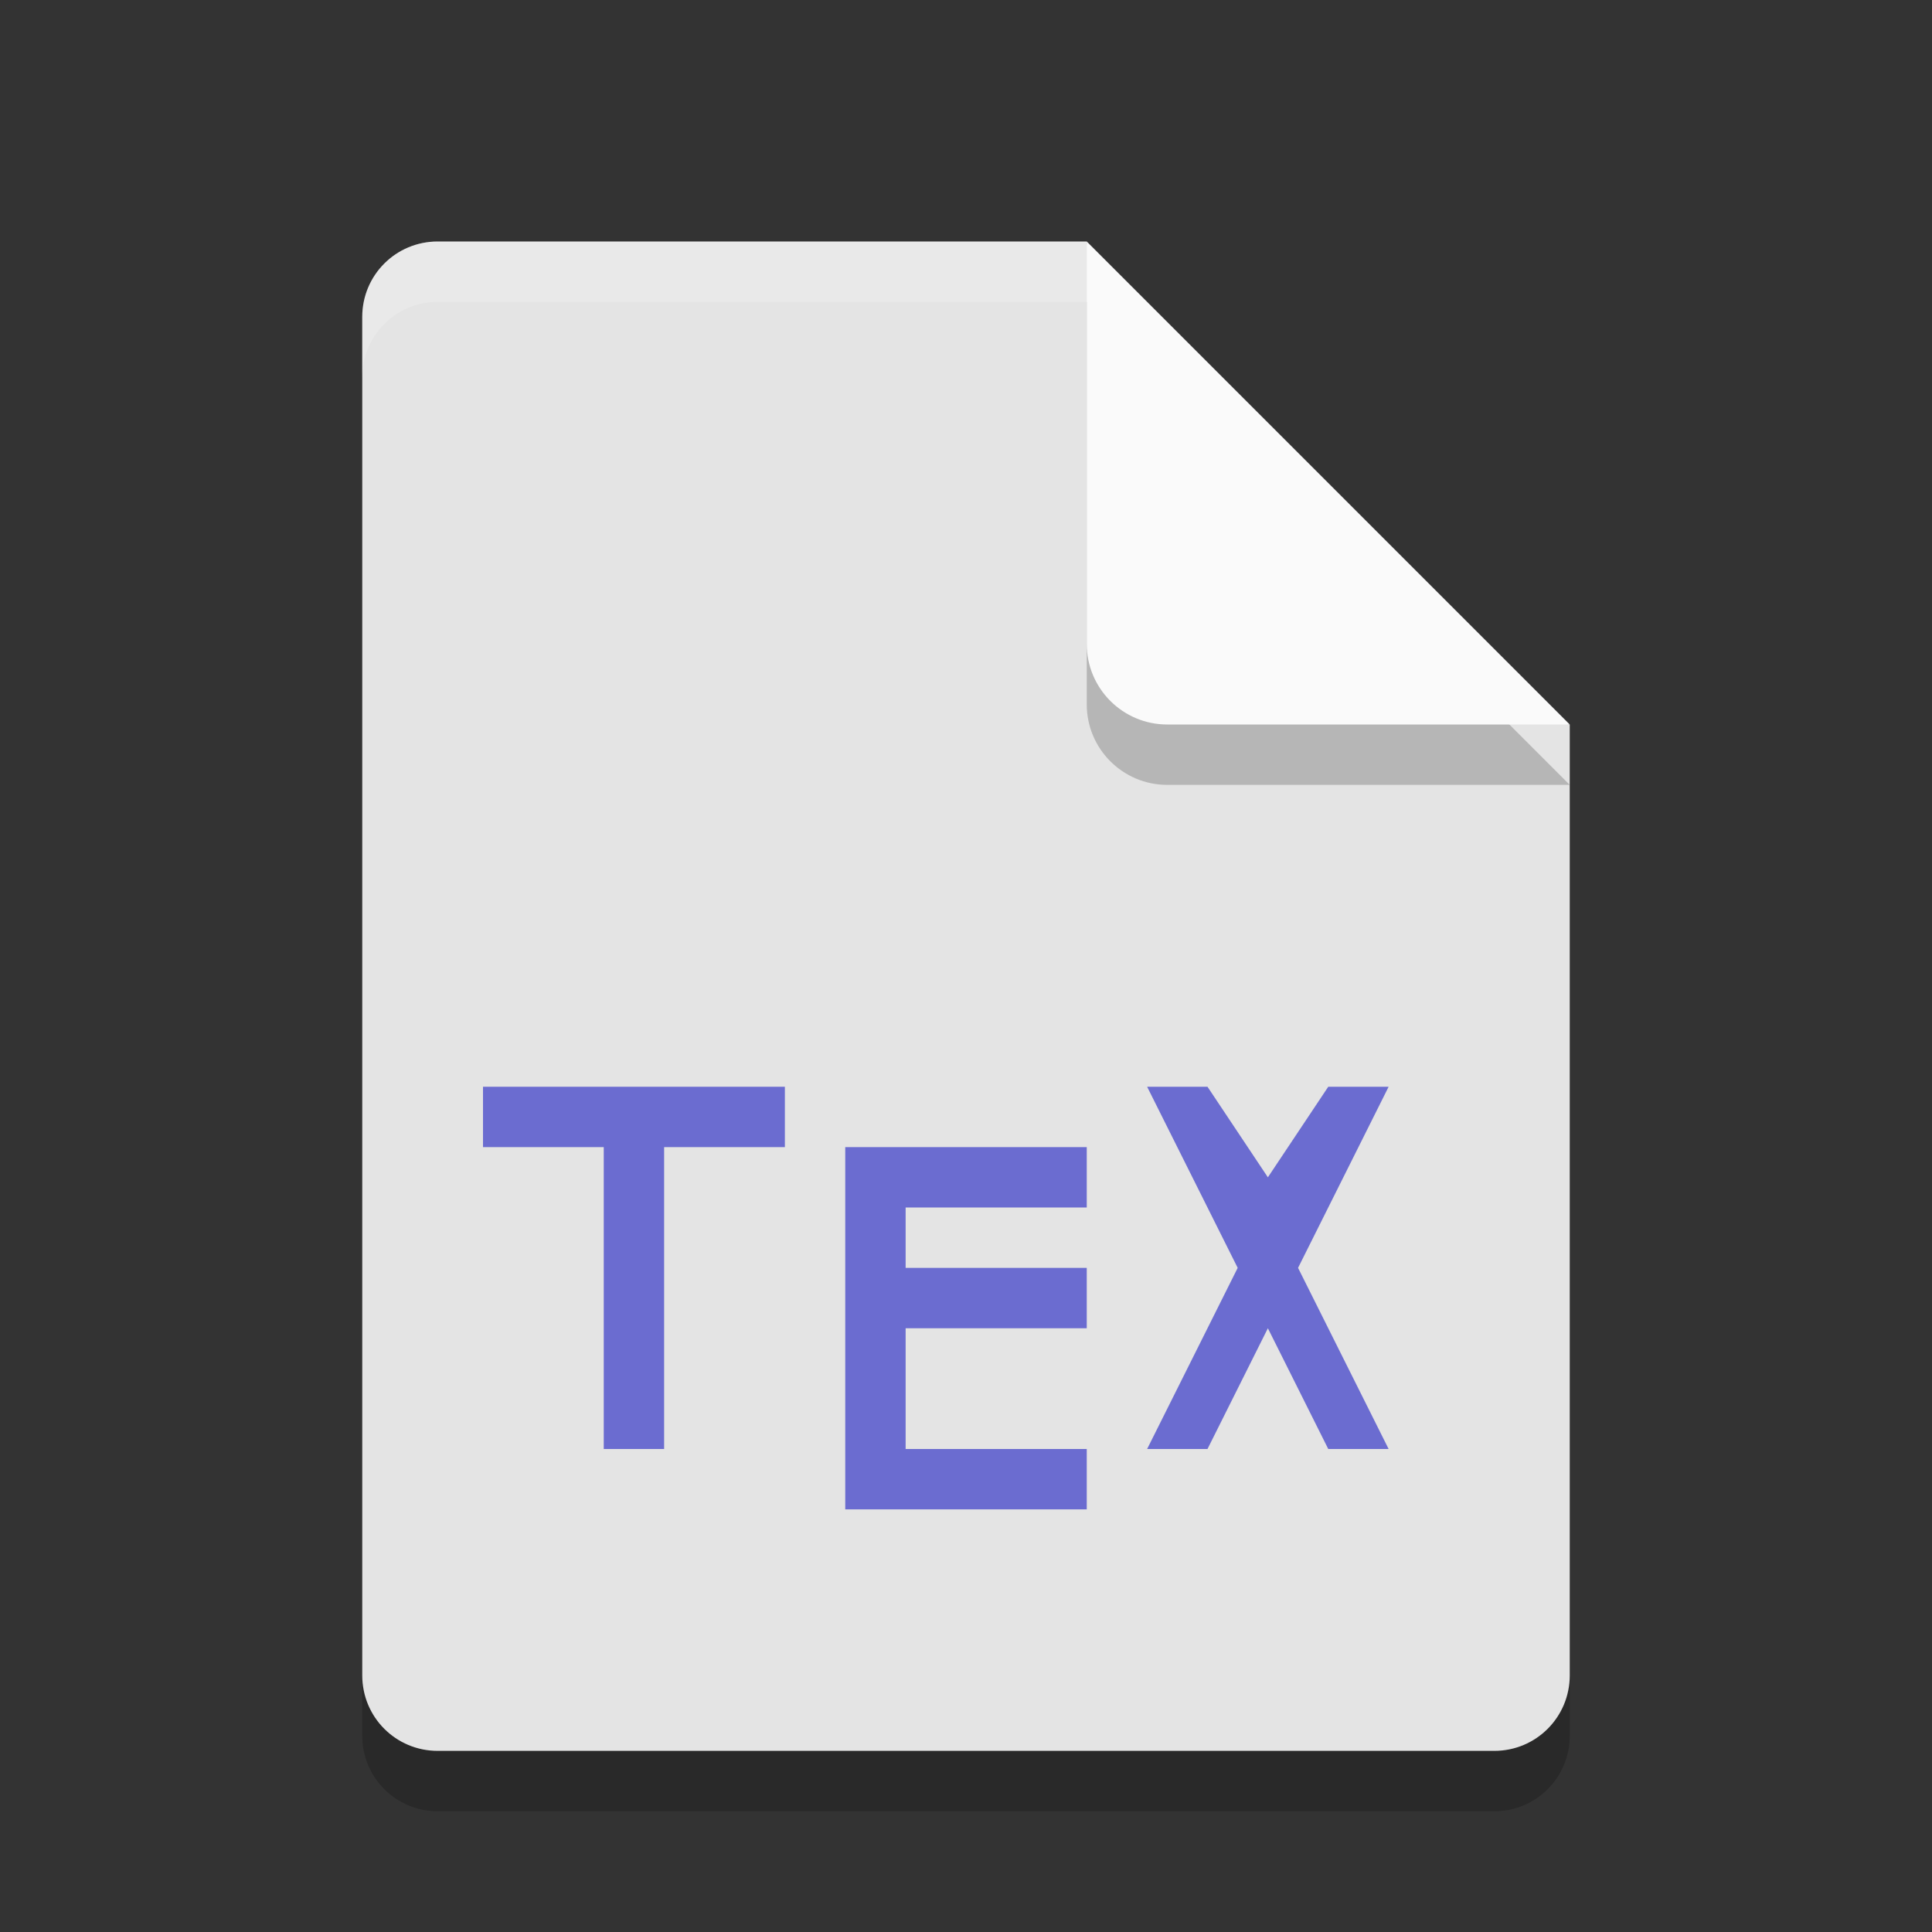 <svg xmlns="http://www.w3.org/2000/svg" width="32" height="32" version="1">
 <rect width="100%" height="100%" fill="#333333" stroke="none"/>
 <path style="opacity:0.2" d="M 7.25,5 C 6.558,5 6,5.558 6,6.25 v 22.5 C 6,29.442 6.558,30 7.25,30 h 17.5 C 25.442,30 26,29.442 26,28.75 V 13 L 19.125,11.875 18,5 Z"/>
 <path fill="#e4e4e4" d="m7.25 4c-0.693 0-1.25 0.557-1.25 1.25v22.5c0 0.692 0.557 1.25 1.25 1.25h17.5c0.692 0 1.25-0.558 1.25-1.25v-15.75l-6.875-1.125-1.125-6.875z"/>
 <path style="opacity:0.2" d="m 18,5 v 6.667 c 0,0.736 0.597,1.333 1.333,1.333 H 26 l -8,-8 z"/>
 <path fill="#fafafa" d="m18 4v6.667c0 0.736 0.597 1.333 1.333 1.333h6.667l-8-8z"/>
 <path style="fill:#6b6cd0" d="m8 18v1h2v5h1v-5h2v-1z"/>
 <path style="fill:#6b6cd0" d="m14 19v6h4v-1h-3v-2h3v-1h-3v-1h3v-1z"/>
 <path style="fill:#6b6cd0" d="m19 18 1.5 3-1.5 3h1l1-2 1 2h1l-1.5-3 1.5-3h-1l-1 1.5-1-1.5z"/>
 <path fill="#fff" opacity=".2" d="m7.25 4c-0.693 0-1.25 0.557-1.25 1.25v1c0-0.693 0.557-1.25 1.25-1.25h10.75v-1z"/>
</svg>
